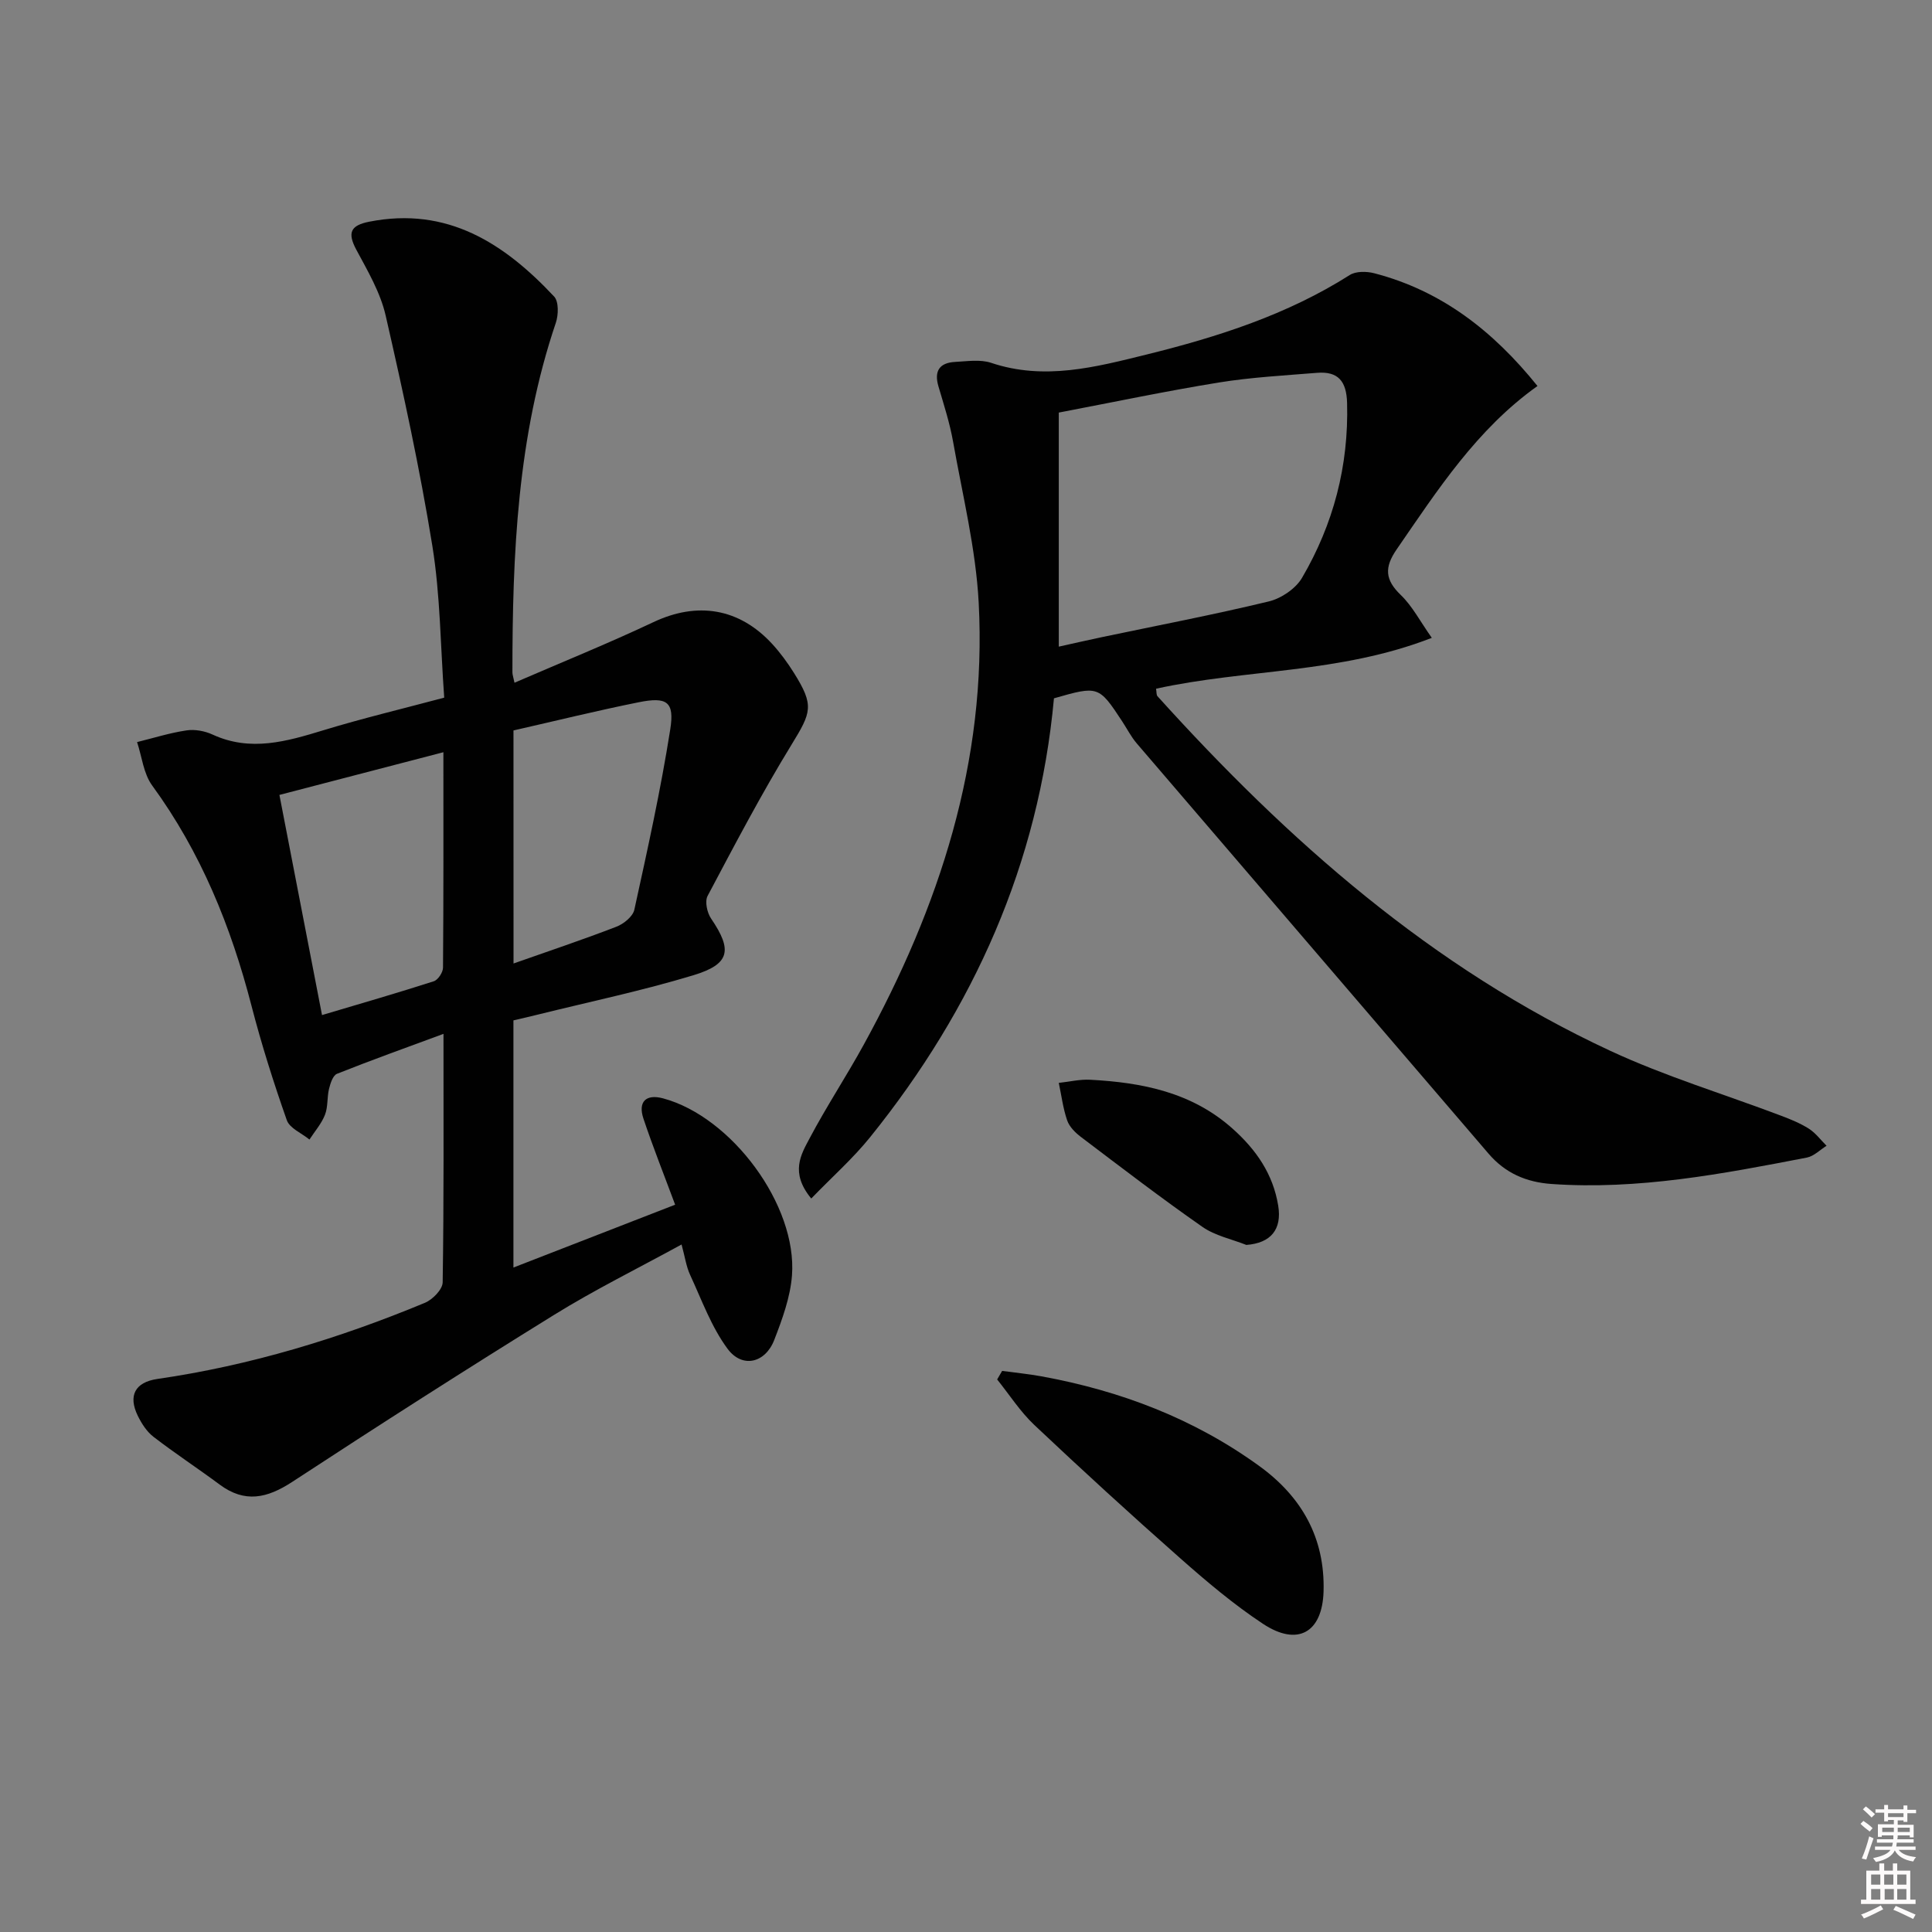 <svg enable-background="new 0 0 400 400" viewBox="0 0 400 400" xmlns="http://www.w3.org/2000/svg"><rect x="0" y="0" width="400" height="400" fill="#808080" stroke="none"/><path d="m385.2 377.6.6-.6c.6.4 1.3.9 1.9 1.5l-.6.7c-.8-.6-1.4-1.1-1.9-1.6zm.3 7.1c.6-1.4 1.1-2.9 1.5-4.5.3.1.6.3.9.4-.5 1.4-1 2.9-1.5 4.4l-.9-.2zm.2-10.1.6-.6c.7.5 1.3 1.1 1.9 1.6l-.7.7c-.6-.6-1.2-1.2-1.8-1.7zm8.4-.8h.8v.9h1.8v.7h-1.8v1.8h-.8v-.3h-1.2v.9h3.3v2.6h-.8v-.4h-2.5c0 .3 0 .6-.1.8h3.4v.7h-3.5c0 .3-.1.6-.1.8h4v.7h-3.5c.7.9 1.9 1.3 3.6 1.5-.2.2-.4.5-.6.9-1.9-.3-3.2-1.1-3.8-2.3-.5 1.1-1.8 2-3.9 2.4-.2-.3-.4-.5-.6-.8 1.9-.4 3.1-.9 3.6-1.7h-3.2v-.7h3.5c.1-.2.1-.5.2-.8h-3.3v-.7h3.4c0-.2 0-.5 0-.8h-2.4v.3h-.8v-2.6h3.3v-.9h-1.2v.3h-.8v-1.8h-1.8v-.7h1.8v-.9h.8v.9h3.2zm-4.4 5.5h2.4c0-.3 0-.6 0-.9h-2.4zm1.2-3.1h3.2v-.8h-3.2zm4.4 2.2h-2.4v.9h2.5v-.9z" fill="#fcfafa"/><path d="m389.2 385.8h.9v1.5h1.8v-1.5h.9v1.5h2.7v6h1.1v.9h-11.3v-.9h1.1v-6h2.7v-1.5zm.2 8.7.5.8c-1.2.6-2.5 1.3-4 1.9-.2-.3-.3-.6-.6-.8 1.6-.6 3-1.3 4.1-1.9zm-2-4.3h1.9v-2.1h-1.9zm0 3.1h1.9v-2.2h-1.9zm2.7-3.1h1.9v-2.1h-1.9zm.1 3.1h1.9v-2.2h-1.9zm2.3 1.3c1.4.6 2.7 1.2 4.1 1.8l-.5.9c-1.5-.7-2.8-1.4-4.1-1.9zm2.2-6.5h-1.9v2.1h1.9zm-1.9 5.2h1.9v-2.2h-1.9z" fill="#fcfafa"/><g fill="#010101"><path d="m91.82 214.05c-7.85 2.9-15 5.46-22.05 8.27-.85.34-1.37 1.98-1.65 3.12-.43 1.76-.19 3.73-.84 5.37-.72 1.84-2.11 3.42-3.21 5.12-1.61-1.32-4.1-2.33-4.69-4.01-2.74-7.79-5.24-15.68-7.31-23.68-4.24-16.41-10.49-31.82-20.57-45.62-1.79-2.45-2.12-5.96-3.12-8.98 3.41-.84 6.78-1.91 10.24-2.42 1.72-.26 3.77.12 5.36.85 7.9 3.65 15.4 1.43 23.08-.91 8.06-2.46 16.27-4.41 24.91-6.72-.78-10.66-.8-21.18-2.46-31.44-2.59-16-6.05-31.88-9.67-47.7-1.09-4.75-3.72-9.22-6.07-13.6-1.89-3.53-1.19-5.04 2.68-5.8 16.17-3.19 27.96 4.49 38.28 15.5.97 1.04.9 3.79.35 5.43-7.97 23.53-8.99 47.89-8.99 72.39 0 .46.18.92.43 2.13 9.75-4.22 19.39-8.12 28.78-12.55 9.03-4.26 17.72-2.95 24.6 4.55 1.68 1.83 3.16 3.87 4.48 5.97 4.23 6.75 3.61 8.14-.48 14.82-6.24 10.18-11.8 20.79-17.4 31.35-.61 1.15-.1 3.49.73 4.7 4.42 6.5 3.96 9.41-3.66 11.72-10.6 3.21-21.49 5.49-32.25 8.16-1.6.4-3.22.77-5.02 1.19v51.17c11.3-4.39 22.23-8.64 33.48-13.01-2.26-6.08-4.57-11.88-6.55-17.78-1.2-3.55.52-5.18 4.04-4.24 14.19 3.8 27.81 22.13 26.7 36.68-.35 4.52-2.01 9.05-3.67 13.34-1.85 4.79-6.62 5.94-9.66 1.84-3.36-4.53-5.35-10.11-7.76-15.31-.81-1.75-1.07-3.74-1.77-6.29-9.06 4.96-17.98 9.36-26.39 14.57-18.23 11.28-36.29 22.84-54.22 34.58-5.2 3.4-9.81 4.43-15.03.55-4.52-3.36-9.24-6.45-13.7-9.89-1.39-1.07-2.46-2.75-3.25-4.36-2.01-4.13-.59-6.93 4.05-7.61 19.18-2.78 37.57-8.36 55.41-15.77 1.59-.66 3.65-2.77 3.67-4.23.26-16.79.17-33.61.17-51.45zm-33.97-49.47c2.95 15.26 5.84 30.16 8.82 45.58 7.99-2.38 15.6-4.57 23.14-7 .88-.28 1.91-1.85 1.91-2.83.12-14.64.08-29.27.08-44.59-11.52 3-22.52 5.87-33.95 8.84zm48.47 34.9c7.34-2.59 14.38-4.94 21.29-7.61 1.51-.58 3.41-2.11 3.72-3.51 2.72-12.41 5.47-24.83 7.44-37.36.91-5.75-.71-6.78-6.56-5.6-8.7 1.75-17.31 3.88-25.9 5.83.01 16.41.01 32.12.01 48.25z"/><path d="m167.96 248.14c-4.45-5.4-2.1-9.13-.33-12.48 3.49-6.6 7.63-12.86 11.22-19.41 15.62-28.47 25.51-58.58 23.78-91.44-.59-11.18-3.34-22.25-5.3-33.34-.69-3.89-1.92-7.69-3.04-11.49-.94-3.21.26-4.88 3.46-5.05 2.49-.13 5.2-.56 7.45.19 11.03 3.7 21.62.89 32.23-1.73 14.72-3.64 29.07-8.23 42.02-16.45 1.27-.81 3.49-.78 5.06-.37 13.92 3.61 24.64 11.95 33.81 23.35-12.56 8.93-20.67 21.51-29.16 33.83-2.57 3.73-2.42 6.29.86 9.44 2.4 2.31 4 5.45 6.42 8.87-19.05 7.42-38.48 6.44-57.09 10.53.12.68.04 1.27.3 1.56 26.98 29.89 56.82 56.25 93.7 73.39 11.39 5.3 23.55 8.97 35.33 13.43 2.01.76 4.05 1.58 5.85 2.73 1.39.89 2.44 2.33 3.64 3.52-1.35.84-2.61 2.15-4.06 2.44-17.46 3.38-34.94 6.73-52.89 5.47-5.24-.37-9.59-2.25-13.05-6.3-24.26-28.32-48.56-56.6-72.82-84.92-1.18-1.38-2.02-3.05-3.02-4.57-4.84-7.36-4.94-7.39-14.12-4.76-3.13 34.14-16.59 64.22-38.05 90.85-3.57 4.43-7.88 8.24-12.2 12.71zm51.25-114.26c2.85-.63 5.89-1.33 8.94-1.97 11.52-2.42 23.1-4.63 34.54-7.39 2.58-.62 5.58-2.65 6.89-4.9 6.5-11.11 9.67-23.18 9.32-36.19-.12-4.5-1.84-6.59-6.22-6.24-6.78.55-13.61.92-20.31 2-10.91 1.77-21.74 4.05-33.16 6.23z"/><path d="m207.48 283.83c2.7.37 5.43.63 8.11 1.12 16.38 2.98 31.63 8.77 45.18 18.61 8.78 6.38 13.57 14.89 13.26 25.92-.25 8.52-5.36 11.47-12.55 6.71-6.07-4.01-11.69-8.77-17.16-13.6-10.22-9.02-20.27-18.22-30.18-27.57-2.92-2.76-5.15-6.26-7.69-9.42.33-.59.68-1.18 1.03-1.77z"/><path d="m258.04 257.75c-3.05-1.21-6.46-1.9-9.08-3.73-8.56-5.97-16.85-12.33-25.17-18.63-1.16-.88-2.38-2.09-2.84-3.41-.86-2.5-1.19-5.18-1.74-7.78 2.17-.23 4.36-.77 6.51-.65 10.77.57 21.06 2.6 29.49 10.14 4.86 4.34 8.36 9.37 9.43 15.93.8 4.92-1.52 7.75-6.6 8.13z"/></g></svg>